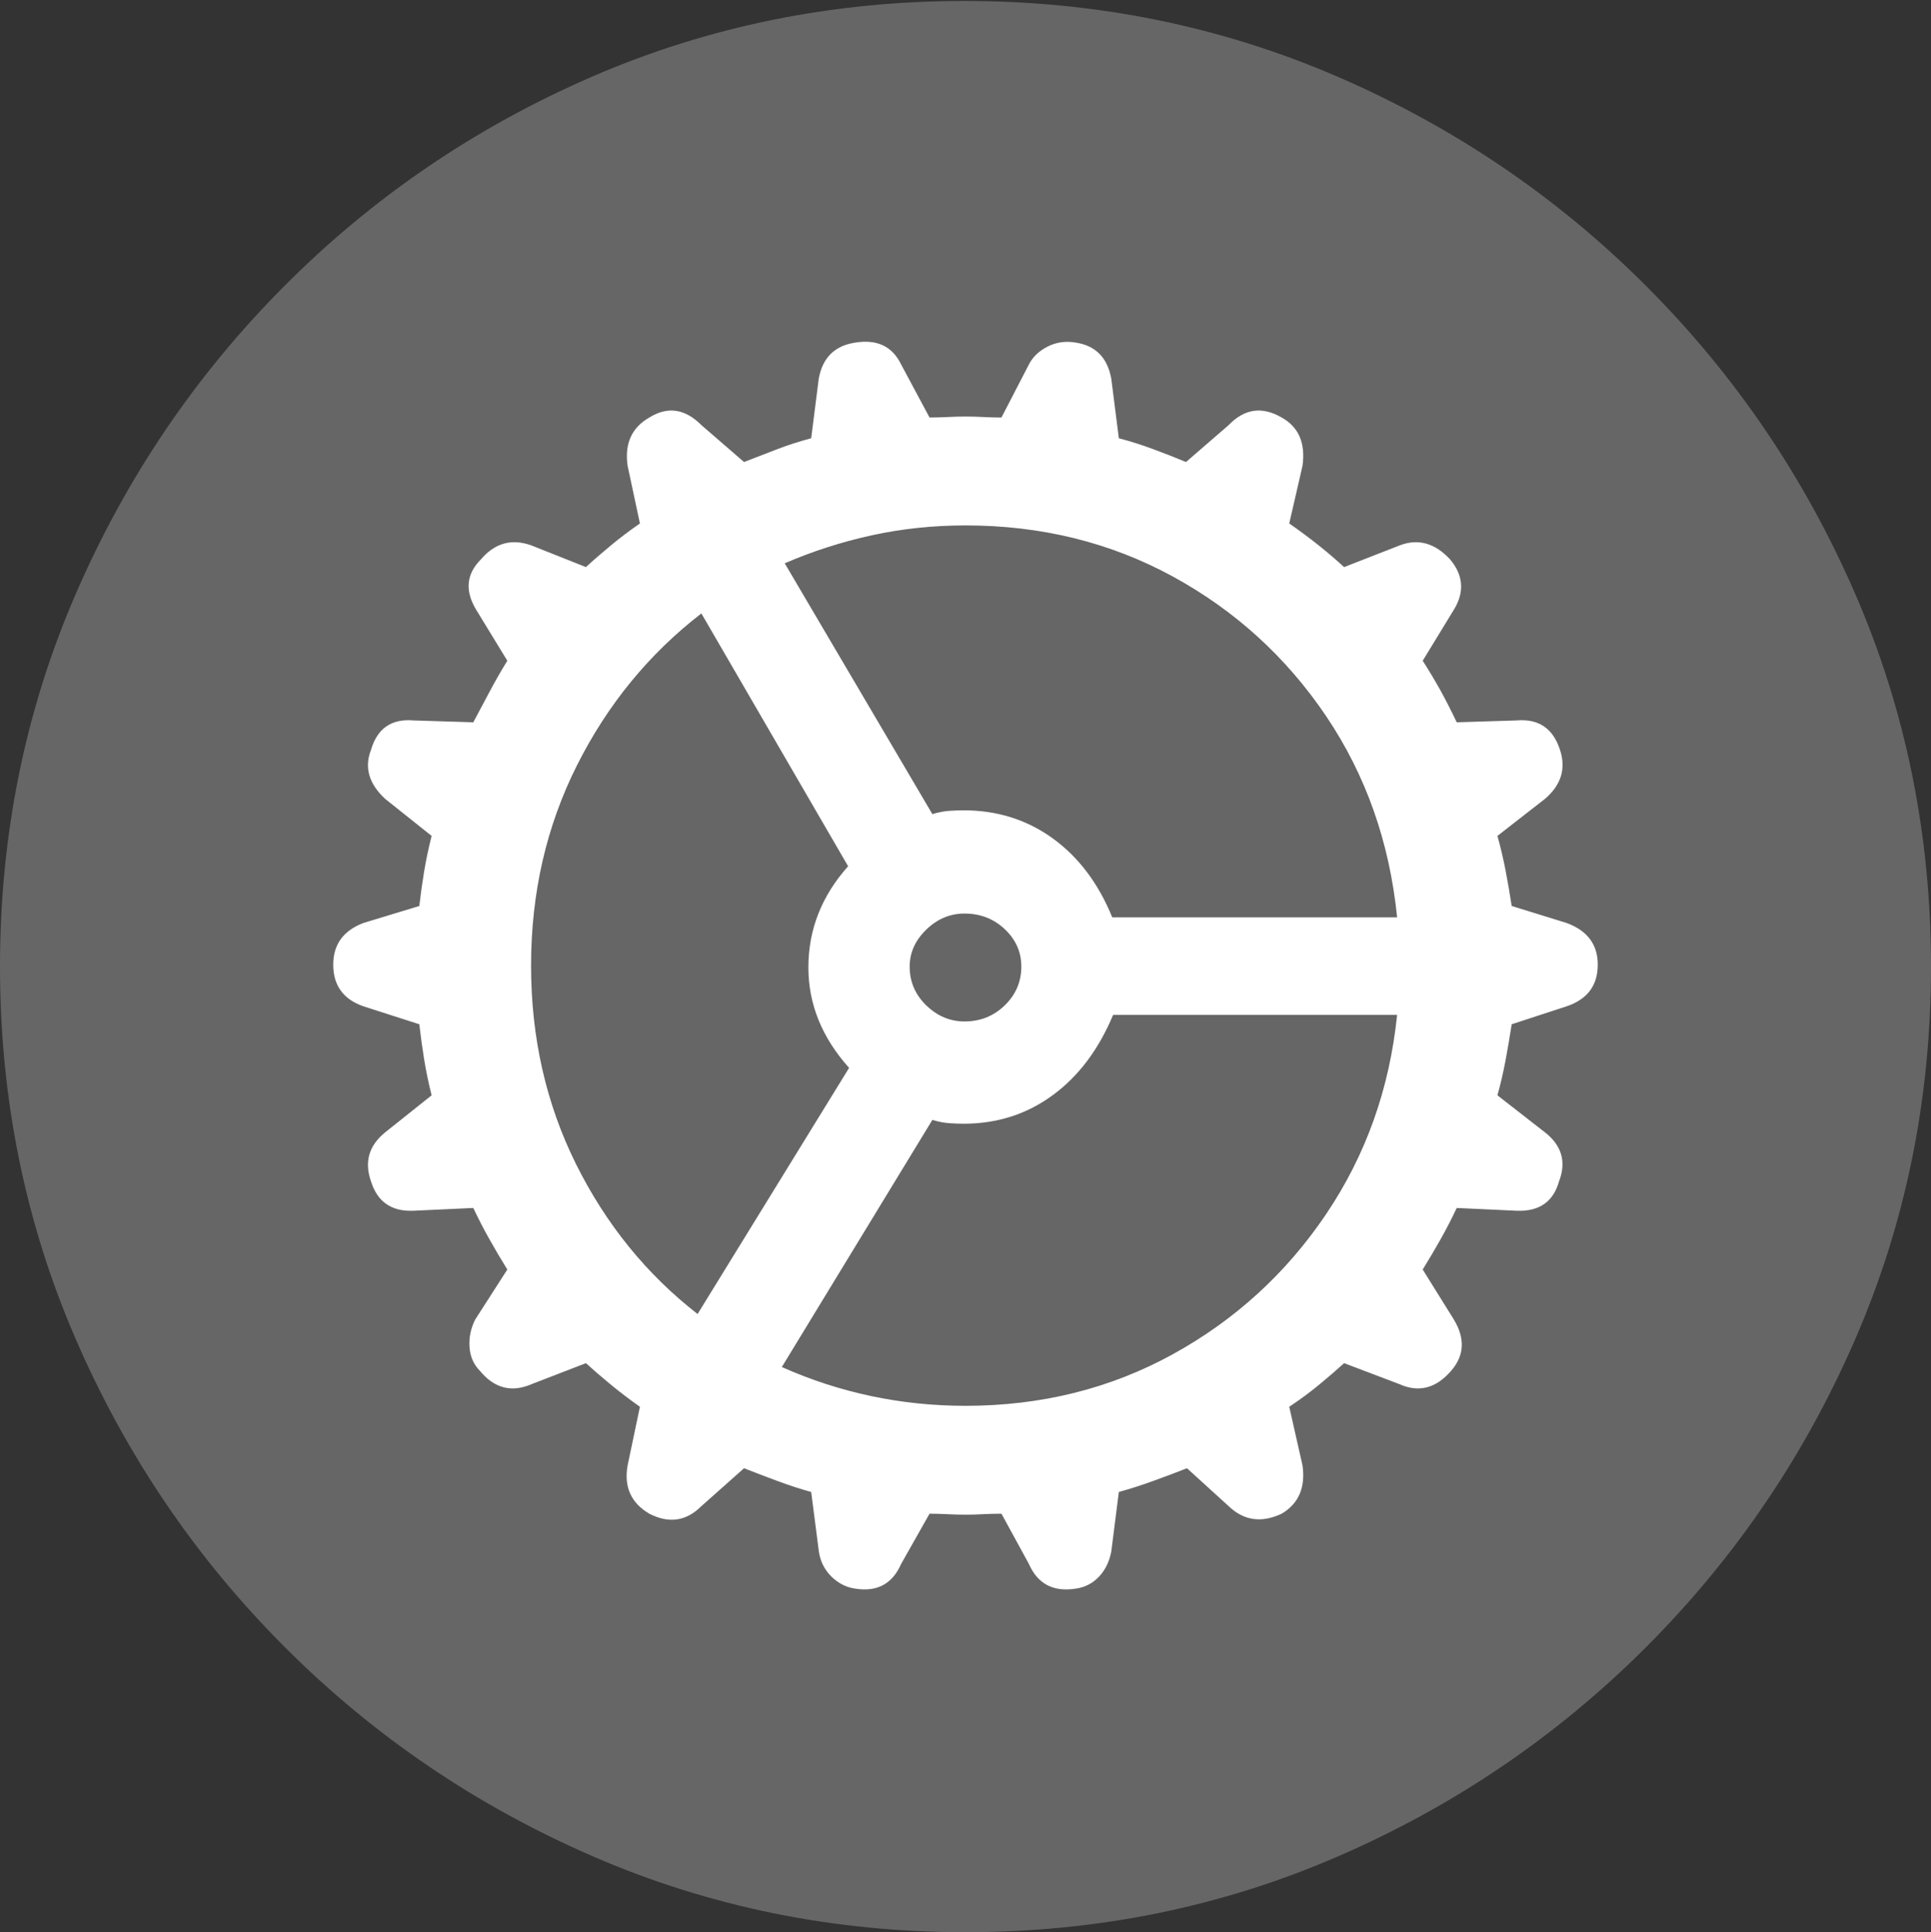<?xml version="1.0" encoding="UTF-8"?>
<!--Generator: Apple Native CoreSVG 175.5-->
<!DOCTYPE svg
PUBLIC "-//W3C//DTD SVG 1.1//EN"
       "http://www.w3.org/Graphics/SVG/1.1/DTD/svg11.dtd">
<svg version="1.1" xmlns="http://www.w3.org/2000/svg" xmlns:xlink="http://www.w3.org/1999/xlink" width="19.922" height="19.932">
 <rect width="100%" height="100%" fill="#333333" stroke="none"/>
 <g>
  <rect height="19.932" opacity="0" width="19.922" x="0" y="0"/>
  <path d="M9.961 19.932Q12.002 19.932 13.804 19.15Q15.605 18.369 16.982 16.992Q18.359 15.615 19.141 13.813Q19.922 12.012 19.922 9.971Q19.922 7.93 19.141 6.128Q18.359 4.326 16.982 2.949Q15.605 1.572 13.799 0.791Q11.992 0.01 9.951 0.01Q7.91 0.01 6.108 0.791Q4.307 1.572 2.935 2.949Q1.562 4.326 0.781 6.128Q0 7.93 0 9.971Q0 12.012 0.781 13.813Q1.562 15.615 2.939 16.992Q4.316 18.369 6.118 19.15Q7.92 19.932 9.961 19.932Z" fill="rgba(255,255,255,0.25)"/>
  <path d="M9.961 15.625Q9.873 15.625 9.775 15.62Q9.678 15.615 9.59 15.615L9.297 16.133Q9.16 16.445 8.818 16.387Q8.682 16.367 8.574 16.26Q8.467 16.152 8.447 15.996L8.369 15.391Q8.193 15.342 8.022 15.278Q7.852 15.215 7.676 15.146L7.236 15.537Q7.002 15.771 6.699 15.615Q6.416 15.449 6.475 15.117L6.602 14.512Q6.436 14.395 6.294 14.277Q6.152 14.16 6.045 14.062L5.488 14.277Q5.176 14.414 4.951 14.141Q4.854 14.043 4.844 13.896Q4.834 13.75 4.902 13.613L5.234 13.096Q5.137 12.94 5.049 12.783Q4.961 12.627 4.883 12.461L4.258 12.49Q3.926 12.5 3.828 12.188Q3.721 11.885 3.975 11.68L4.453 11.299Q4.404 11.104 4.375 10.923Q4.346 10.742 4.326 10.566L3.75 10.381Q3.438 10.273 3.438 9.951Q3.438 9.639 3.75 9.521L4.326 9.346Q4.346 9.17 4.375 8.994Q4.404 8.818 4.453 8.623L3.975 8.242Q3.721 8.008 3.828 7.734Q3.926 7.402 4.268 7.432L4.883 7.451Q4.961 7.305 5.049 7.139Q5.137 6.973 5.234 6.816L4.912 6.289Q4.736 5.996 4.961 5.771Q5.176 5.518 5.479 5.625L6.045 5.85Q6.162 5.742 6.304 5.625Q6.445 5.508 6.602 5.4L6.475 4.805Q6.426 4.463 6.699 4.307Q6.982 4.131 7.236 4.385L7.676 4.766Q7.852 4.697 8.018 4.634Q8.184 4.57 8.369 4.521L8.447 3.906Q8.506 3.584 8.818 3.535Q9.16 3.477 9.297 3.76L9.59 4.307Q9.678 4.307 9.775 4.302Q9.873 4.297 9.961 4.297Q10.059 4.297 10.146 4.302Q10.234 4.307 10.332 4.307L10.615 3.76Q10.674 3.643 10.81 3.574Q10.947 3.506 11.104 3.535Q11.406 3.584 11.465 3.906L11.543 4.521Q11.729 4.57 11.899 4.634Q12.07 4.697 12.236 4.766L12.676 4.385Q12.92 4.131 13.223 4.307Q13.486 4.453 13.438 4.805L13.301 5.4Q13.457 5.508 13.604 5.625Q13.75 5.742 13.867 5.85L14.443 5.625Q14.727 5.518 14.961 5.771Q15.166 6.016 15 6.289L14.678 6.816Q14.766 6.953 14.854 7.109Q14.941 7.266 15.029 7.451L15.645 7.432Q15.986 7.402 16.094 7.734Q16.191 8.027 15.938 8.242L15.449 8.623Q15.498 8.799 15.532 8.975Q15.566 9.15 15.596 9.346L16.162 9.521Q16.484 9.639 16.484 9.951Q16.484 10.273 16.162 10.381L15.596 10.566Q15.566 10.762 15.532 10.942Q15.498 11.123 15.449 11.299L15.938 11.68Q16.201 11.885 16.084 12.188Q15.996 12.5 15.654 12.49L15.029 12.461Q14.951 12.627 14.863 12.783Q14.775 12.94 14.678 13.096L15 13.613Q15.176 13.906 14.971 14.141Q14.736 14.414 14.434 14.277L13.867 14.062Q13.76 14.16 13.618 14.277Q13.477 14.395 13.301 14.512L13.438 15.117Q13.486 15.459 13.223 15.615Q12.91 15.762 12.676 15.537L12.246 15.146Q12.07 15.215 11.895 15.278Q11.719 15.342 11.543 15.391L11.465 16.006Q11.435 16.162 11.338 16.265Q11.24 16.367 11.104 16.387Q10.752 16.445 10.615 16.133L10.332 15.615Q10.234 15.615 10.142 15.62Q10.049 15.625 9.961 15.625ZM5.479 9.961Q5.479 11.074 5.942 12.007Q6.406 12.94 7.197 13.555L8.76 11.016Q8.34 10.547 8.34 9.98Q8.34 9.395 8.75 8.936L7.236 6.328Q6.426 6.953 5.952 7.896Q5.479 8.838 5.479 9.961ZM9.961 5.42Q9.463 5.42 8.994 5.522Q8.525 5.625 8.096 5.811L9.619 8.398Q9.717 8.369 9.8 8.364Q9.883 8.359 9.941 8.359Q10.459 8.359 10.859 8.647Q11.26 8.936 11.475 9.463L14.414 9.463Q14.297 8.301 13.682 7.388Q13.066 6.475 12.1 5.947Q11.133 5.42 9.961 5.42ZM9.961 14.502Q11.133 14.502 12.1 13.97Q13.066 13.438 13.682 12.524Q14.297 11.611 14.414 10.469L11.484 10.469Q11.26 11.006 10.859 11.299Q10.459 11.592 9.941 11.592Q9.883 11.592 9.8 11.587Q9.717 11.582 9.619 11.553L8.066 14.102Q8.965 14.502 9.961 14.502ZM9.385 9.971Q9.385 10.205 9.556 10.371Q9.727 10.537 9.951 10.537Q10.195 10.537 10.366 10.371Q10.537 10.205 10.537 9.971Q10.537 9.746 10.366 9.585Q10.195 9.424 9.951 9.424Q9.727 9.424 9.556 9.59Q9.385 9.756 9.385 9.971Z" fill="#ffffff"/>
 </g>
</svg>
